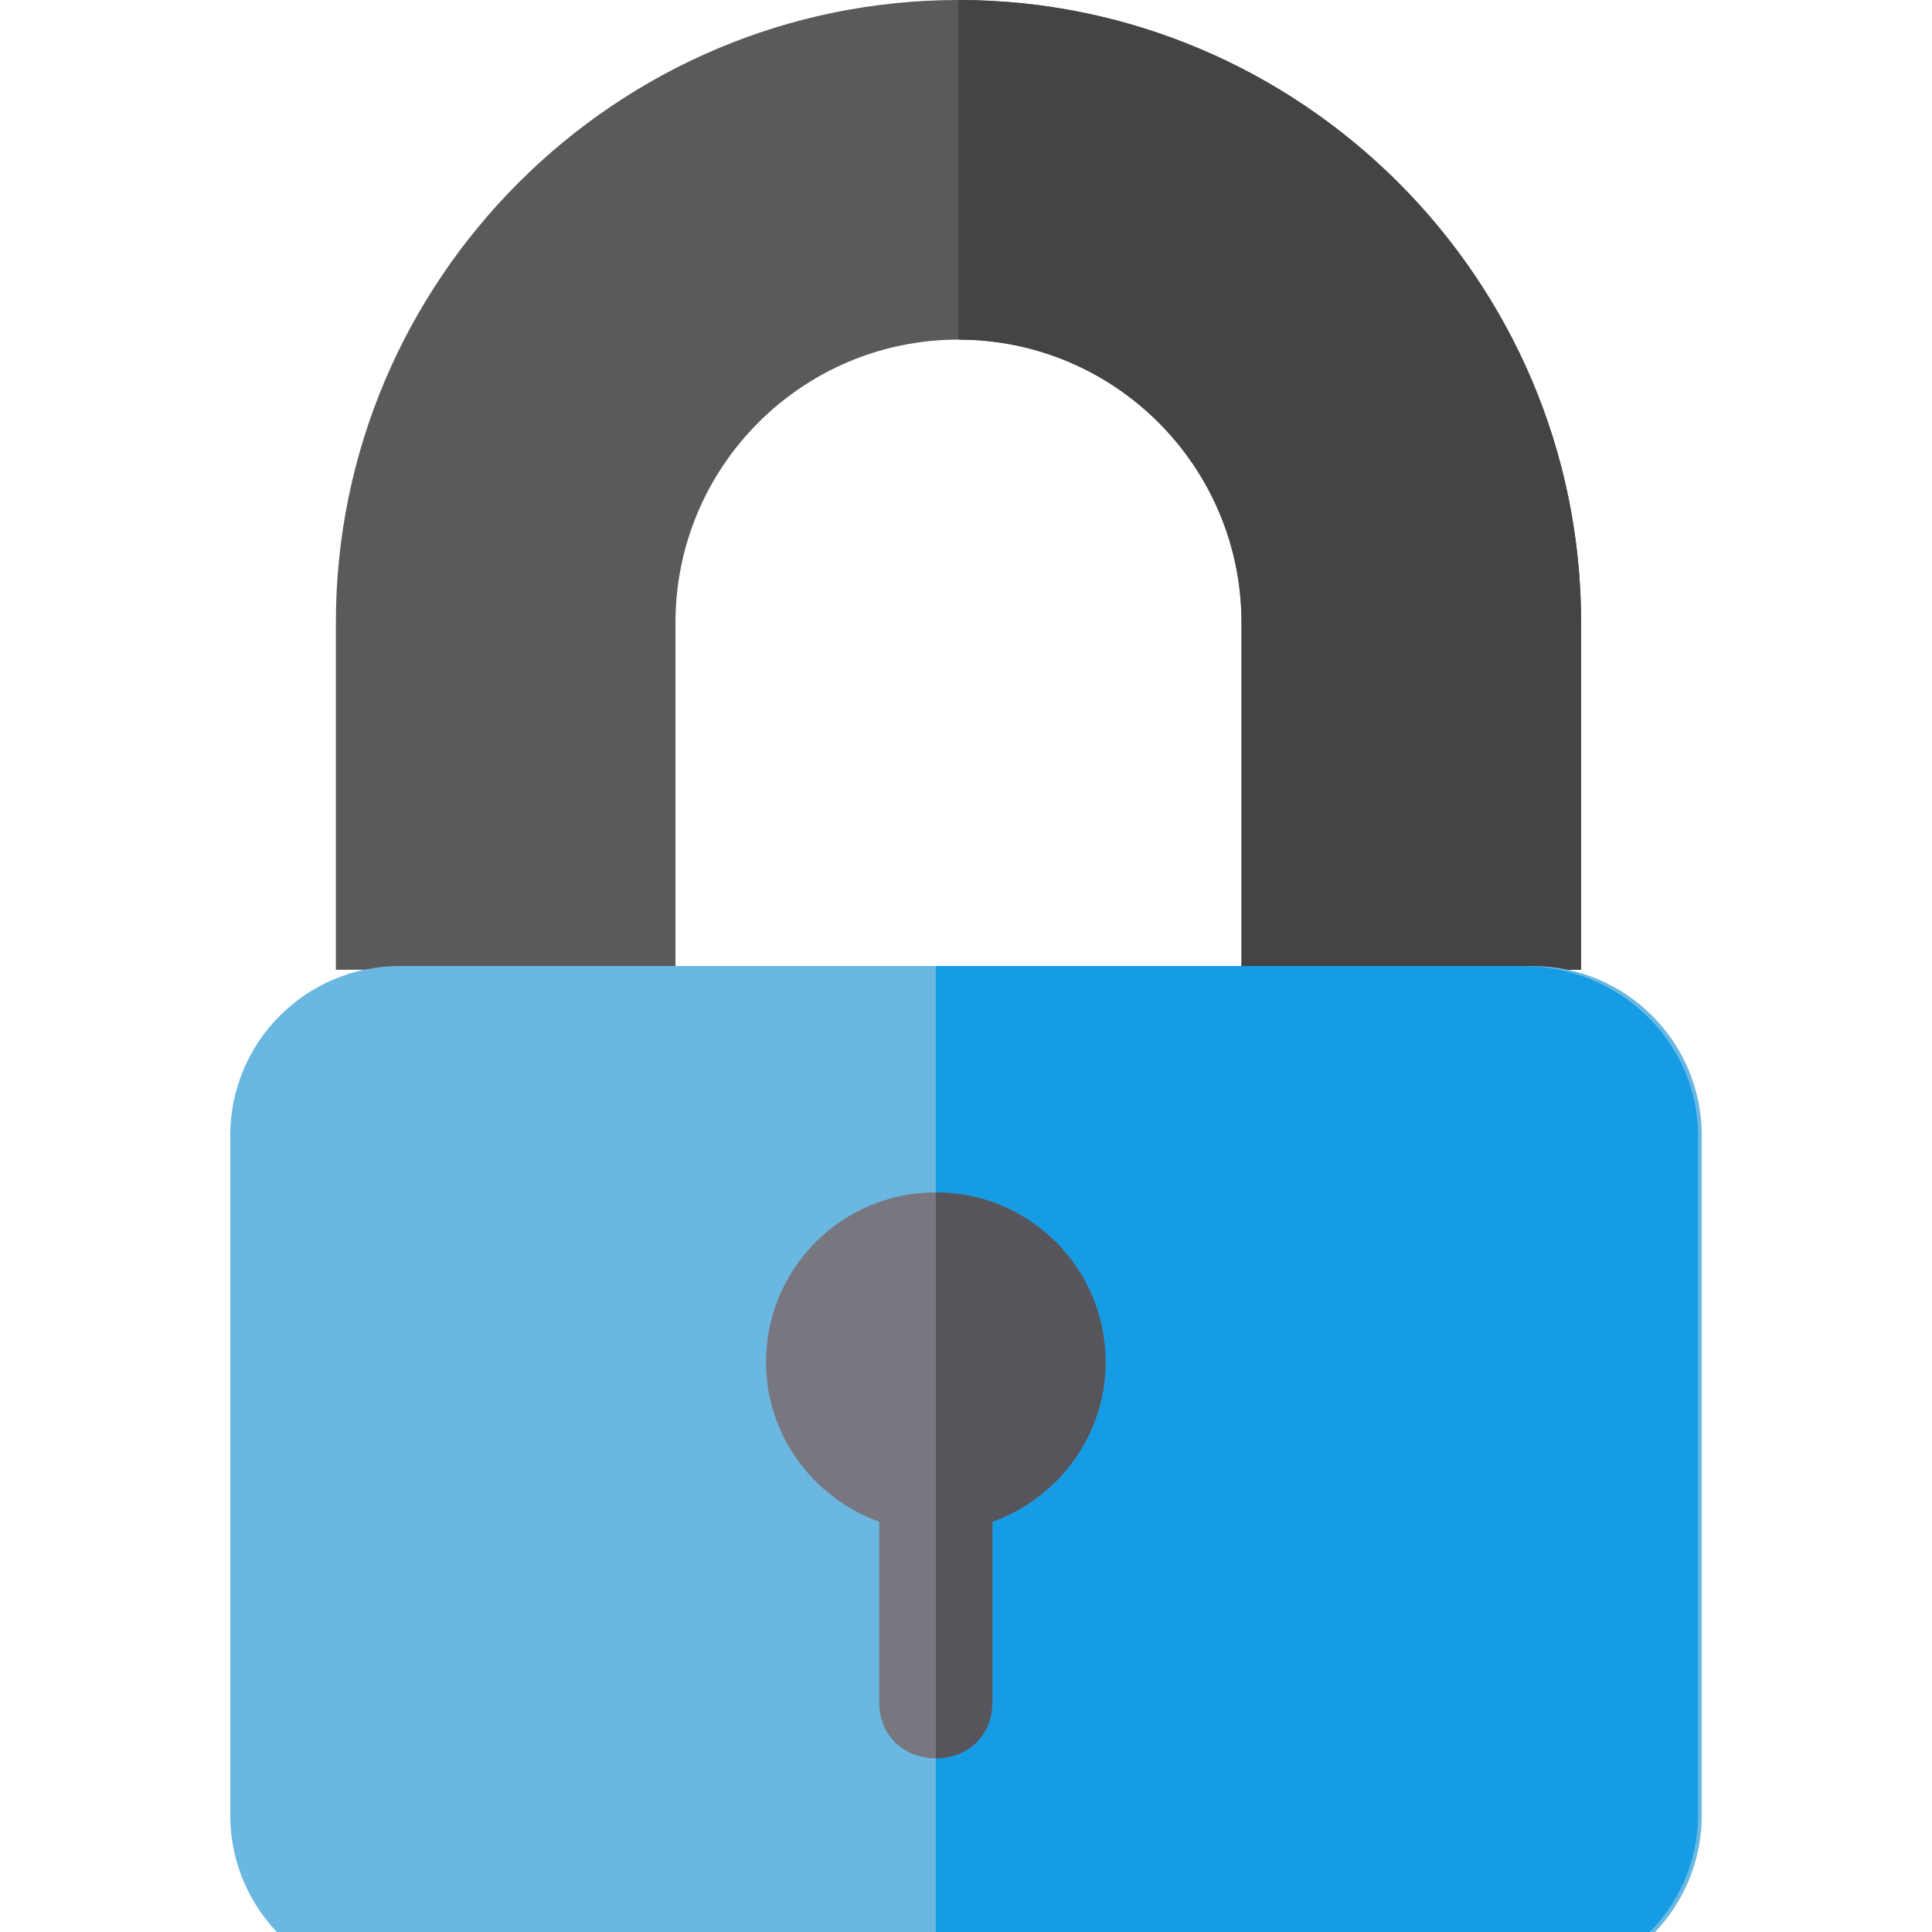 <?xml version="1.0" encoding="UTF-8" standalone="no"?><!-- Generator: Gravit.io --><svg xmlns="http://www.w3.org/2000/svg" xmlns:xlink="http://www.w3.org/1999/xlink" style="isolation:isolate" viewBox="0 0 512 512" width="512pt" height="512pt"><defs><clipPath id="_clipPath_YJx9SJXFBLrfb5140Nld9XWTQvvxZARz"><rect width="512" height="512"/></clipPath></defs><g clip-path="url(#_clipPath_YJx9SJXFBLrfb5140Nld9XWTQvvxZARz)"><g><g><path d=" M 254.01 0 C 163.109 0 89.01 74.099 89.01 165 L 89.01 257 L 179.01 257 L 179.01 165 C 179.01 123.6 212.61 90 254.01 90 C 295.41 90 329.01 123.6 329.01 165 L 329.01 257 L 419.01 257 L 419.01 165 C 419.01 74.099 344.911 0 254.01 0 Z " fill="rgb(90,90,90)"/><path d=" M 419.01 165 L 419.01 257 L 329.01 257 L 329.01 165 C 329.01 123.6 295.41 90 254.01 90 L 254.01 0 C 344.911 0 419.01 74.099 419.01 165 Z " fill="rgb(68,68,68)"/></g><path d=" M 405.992 256 L 106.008 256 C 81.108 256 61.01 276.099 61.01 300.998 L 61.01 480.989 C 61.01 505.889 81.108 525.987 106.008 525.987 L 405.993 525.987 C 430.893 525.987 450.99 505.889 450.99 480.989 L 450.99 300.998 C 450.99 276.099 430.891 256 405.992 256 Z " fill="rgb(106,184,225)"/><path d=" M 449.99 300.998 L 449.99 480.989 C 449.99 505.889 429.17 525.987 403.376 525.987 L 248.001 525.987 L 248.001 256 L 403.376 256 C 429.17 256 449.99 276.099 449.99 300.998 Z " fill="rgb(21,156,228)"/><path d=" M 292.998 360.995 C 292.998 380.495 280.4 396.993 263 403.292 L 263 450.991 C 263 460.892 255.5 465.99 248.001 465.99 C 240.502 465.99 233.002 460.891 233.002 450.991 L 233.002 403.292 C 215.602 396.993 203.004 380.495 203.004 360.995 C 203.004 336.095 223.102 315.997 248.002 315.997 C 272.902 315.997 292.998 336.096 292.998 360.995 Z " fill="rgb(120,119,128)"/><path d=" M 292.998 360.995 C 292.998 380.495 280.4 396.993 263 403.292 L 263 450.991 C 263 460.892 255.5 465.99 248.001 465.99 L 248.001 315.997 C 272.9 315.997 292.998 336.096 292.998 360.995 Z " fill="rgb(87,85,92)"/></g></g></svg>